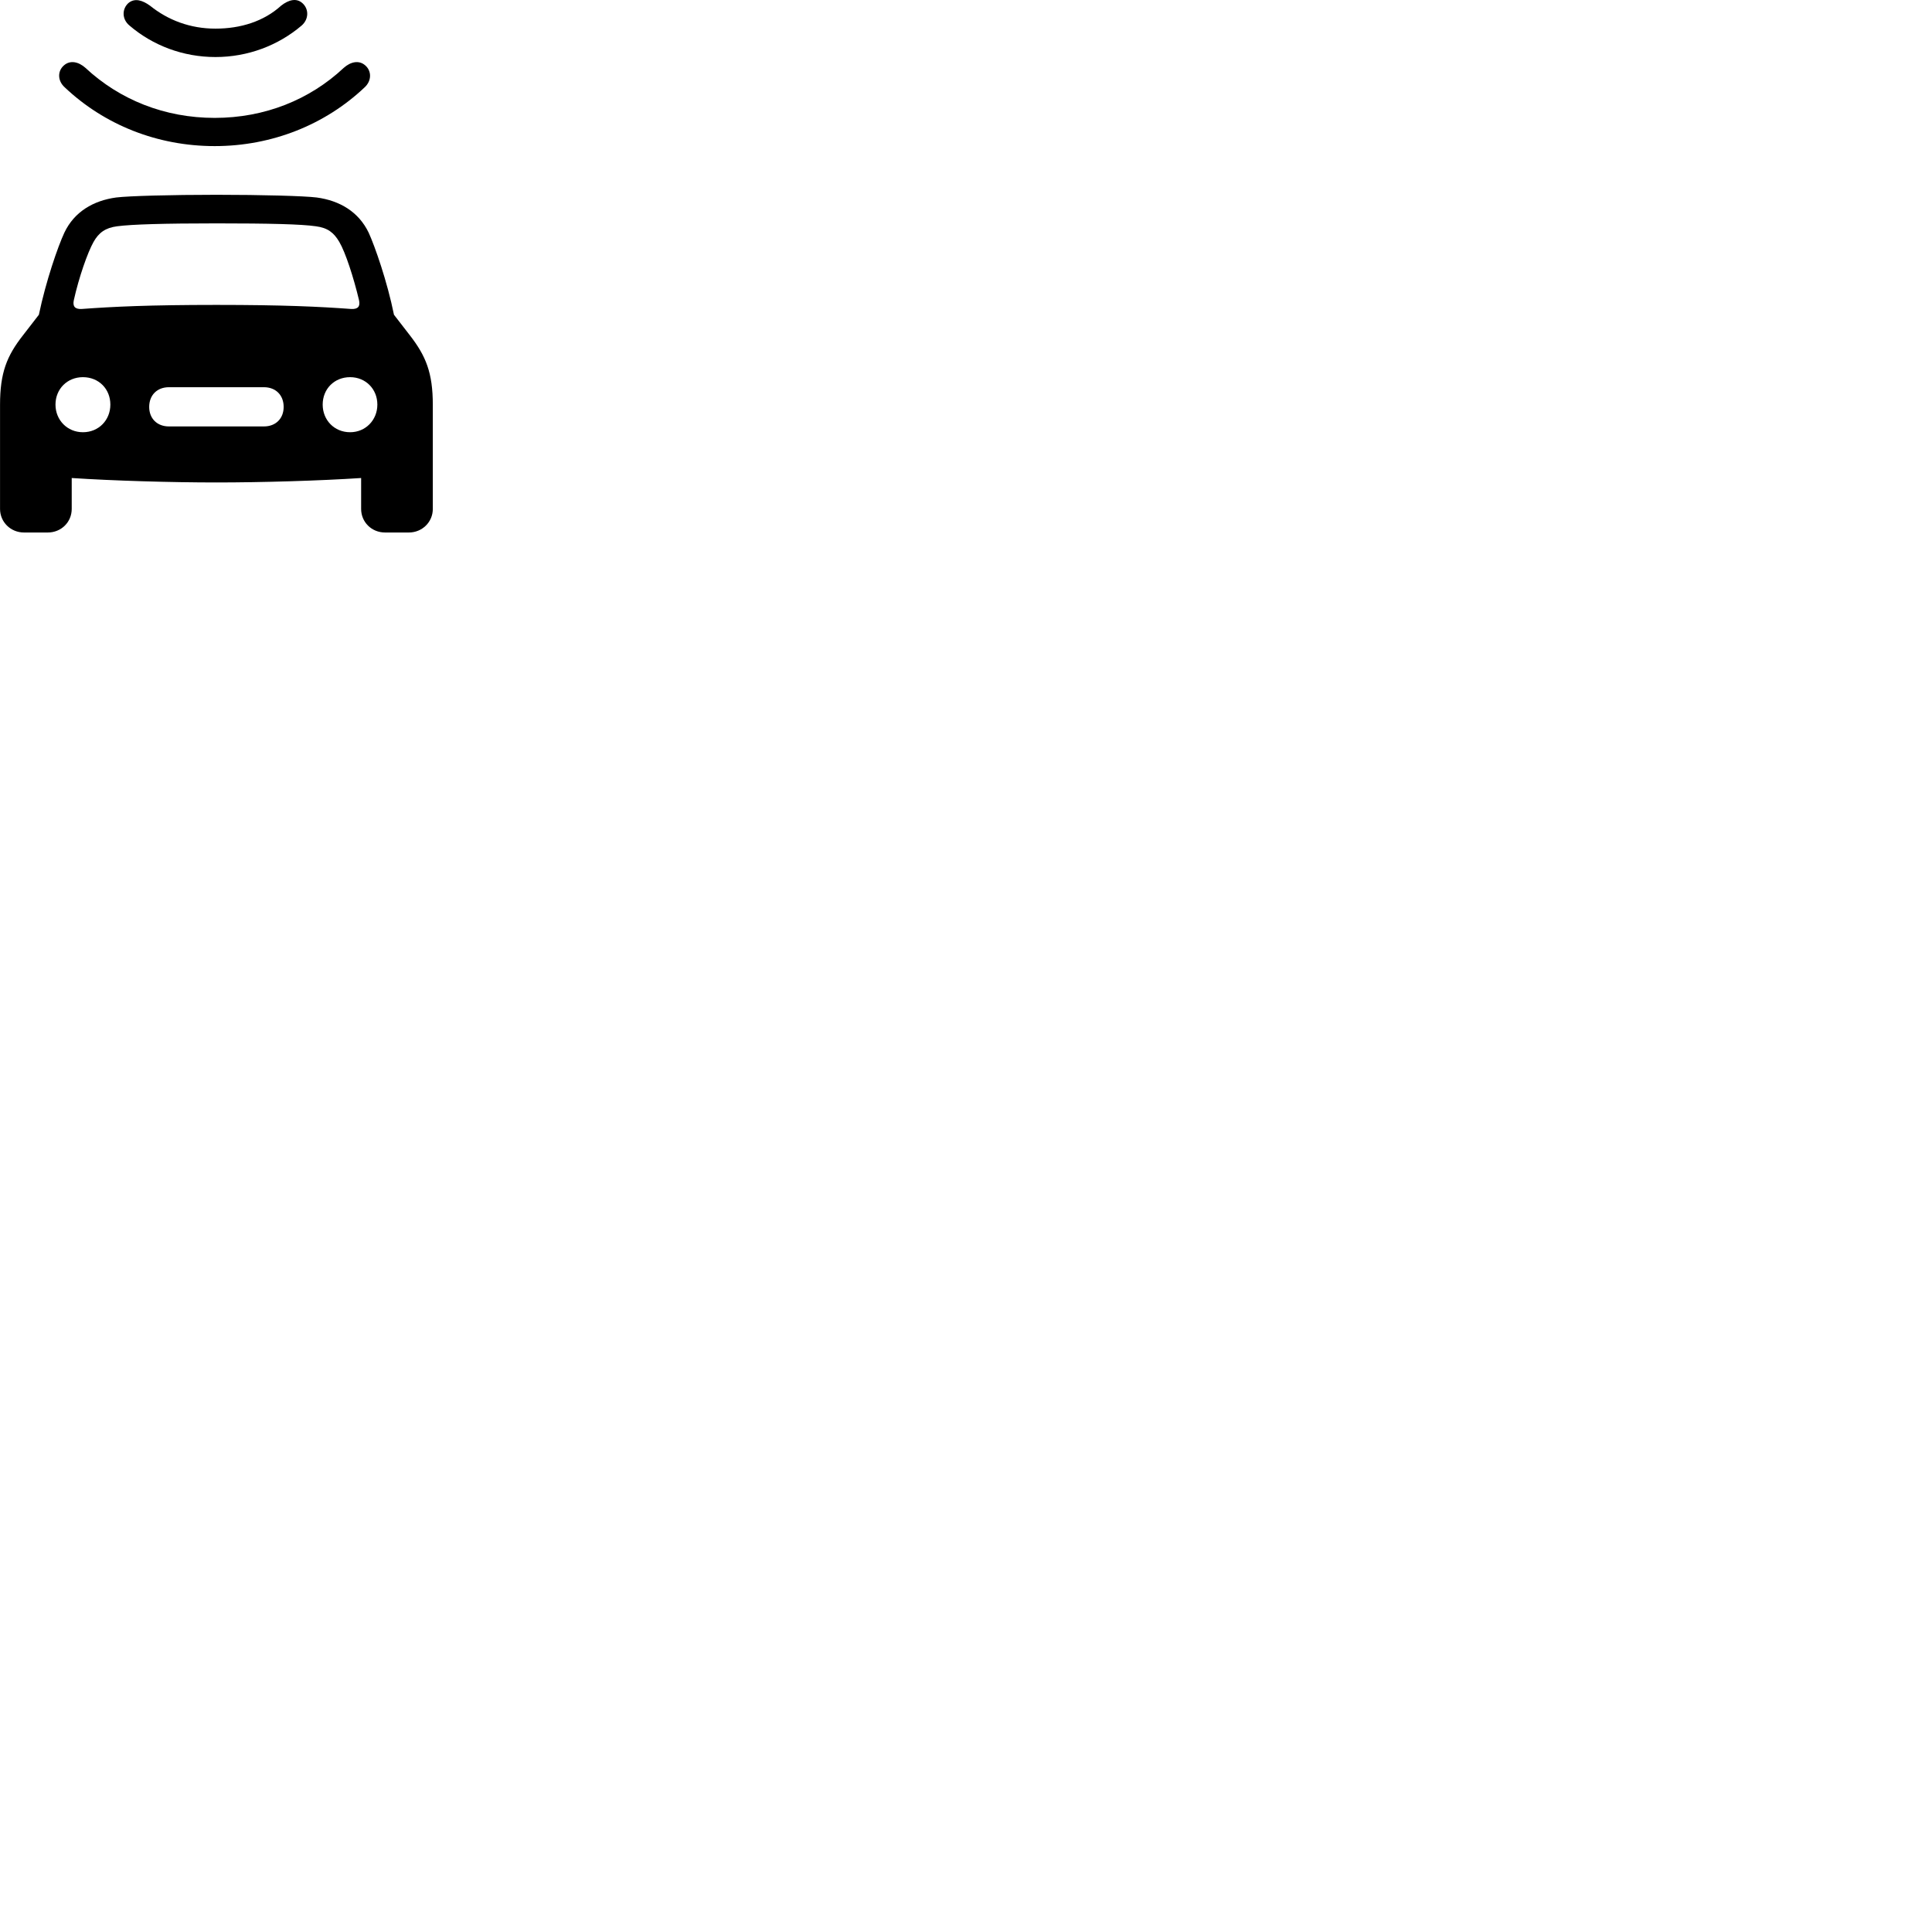 
        <svg xmlns="http://www.w3.org/2000/svg" viewBox="0 0 100 100">
            <path d="M11.152 1.482C9.842 1.482 8.692 1.042 7.762 0.292C7.372 0.012 6.972 -0.118 6.642 0.162C6.312 0.462 6.302 0.992 6.702 1.322C7.902 2.352 9.472 2.952 11.152 2.952C12.832 2.952 14.402 2.352 15.612 1.322C15.992 0.992 15.992 0.462 15.652 0.162C15.342 -0.118 14.932 -0.008 14.552 0.292C13.662 1.102 12.462 1.482 11.152 1.482ZM11.112 6.102C8.522 6.102 6.192 5.162 4.422 3.512C4.062 3.192 3.632 3.102 3.312 3.382C2.972 3.672 2.972 4.182 3.352 4.522C5.392 6.452 8.132 7.562 11.112 7.562C14.082 7.562 16.832 6.452 18.872 4.522C19.242 4.182 19.242 3.672 18.902 3.382C18.582 3.102 18.152 3.192 17.792 3.512C16.032 5.162 13.702 6.102 11.112 6.102ZM11.202 24.972C13.562 24.972 16.572 24.882 18.692 24.742V26.342C18.692 27.022 19.232 27.562 19.932 27.562H21.162C21.852 27.562 22.402 27.022 22.402 26.342V20.952C22.402 19.292 22.042 18.422 21.212 17.352L20.392 16.292C20.042 14.562 19.402 12.742 19.082 12.042C18.562 10.962 17.582 10.382 16.392 10.222C15.752 10.142 13.562 10.082 11.202 10.082C8.852 10.082 6.652 10.142 6.012 10.222C4.832 10.382 3.842 10.962 3.332 12.042C3.002 12.742 2.372 14.562 2.012 16.292L1.192 17.352C0.352 18.422 0.002 19.292 0.002 20.952V26.342C0.002 27.022 0.552 27.562 1.242 27.562H2.472C3.172 27.562 3.712 27.022 3.712 26.342V24.742C5.832 24.882 8.852 24.972 11.202 24.972ZM3.822 15.532C4.082 14.362 4.532 13.072 4.842 12.522C5.112 12.042 5.452 11.792 6.062 11.712C6.812 11.612 8.472 11.562 11.202 11.562C13.932 11.562 15.602 11.602 16.352 11.712C16.962 11.792 17.282 12.042 17.562 12.522C17.882 13.062 18.302 14.362 18.582 15.532C18.652 15.852 18.542 16.012 18.172 15.992C16.532 15.872 14.692 15.782 11.202 15.782C7.712 15.782 5.872 15.872 4.232 15.992C3.872 16.012 3.752 15.852 3.822 15.532ZM4.292 22.372C3.482 22.372 2.872 21.742 2.872 20.942C2.872 20.132 3.482 19.522 4.292 19.522C5.112 19.522 5.712 20.132 5.712 20.942C5.712 21.742 5.112 22.372 4.292 22.372ZM18.122 22.372C17.302 22.372 16.702 21.742 16.702 20.942C16.702 20.132 17.302 19.522 18.122 19.522C18.922 19.522 19.532 20.132 19.532 20.942C19.532 21.742 18.922 22.372 18.122 22.372ZM8.742 22.072C8.132 22.072 7.722 21.662 7.722 21.062C7.722 20.452 8.132 20.042 8.742 20.042H13.662C14.272 20.042 14.682 20.452 14.682 21.062C14.682 21.662 14.272 22.072 13.662 22.072Z" />
        </svg>
    